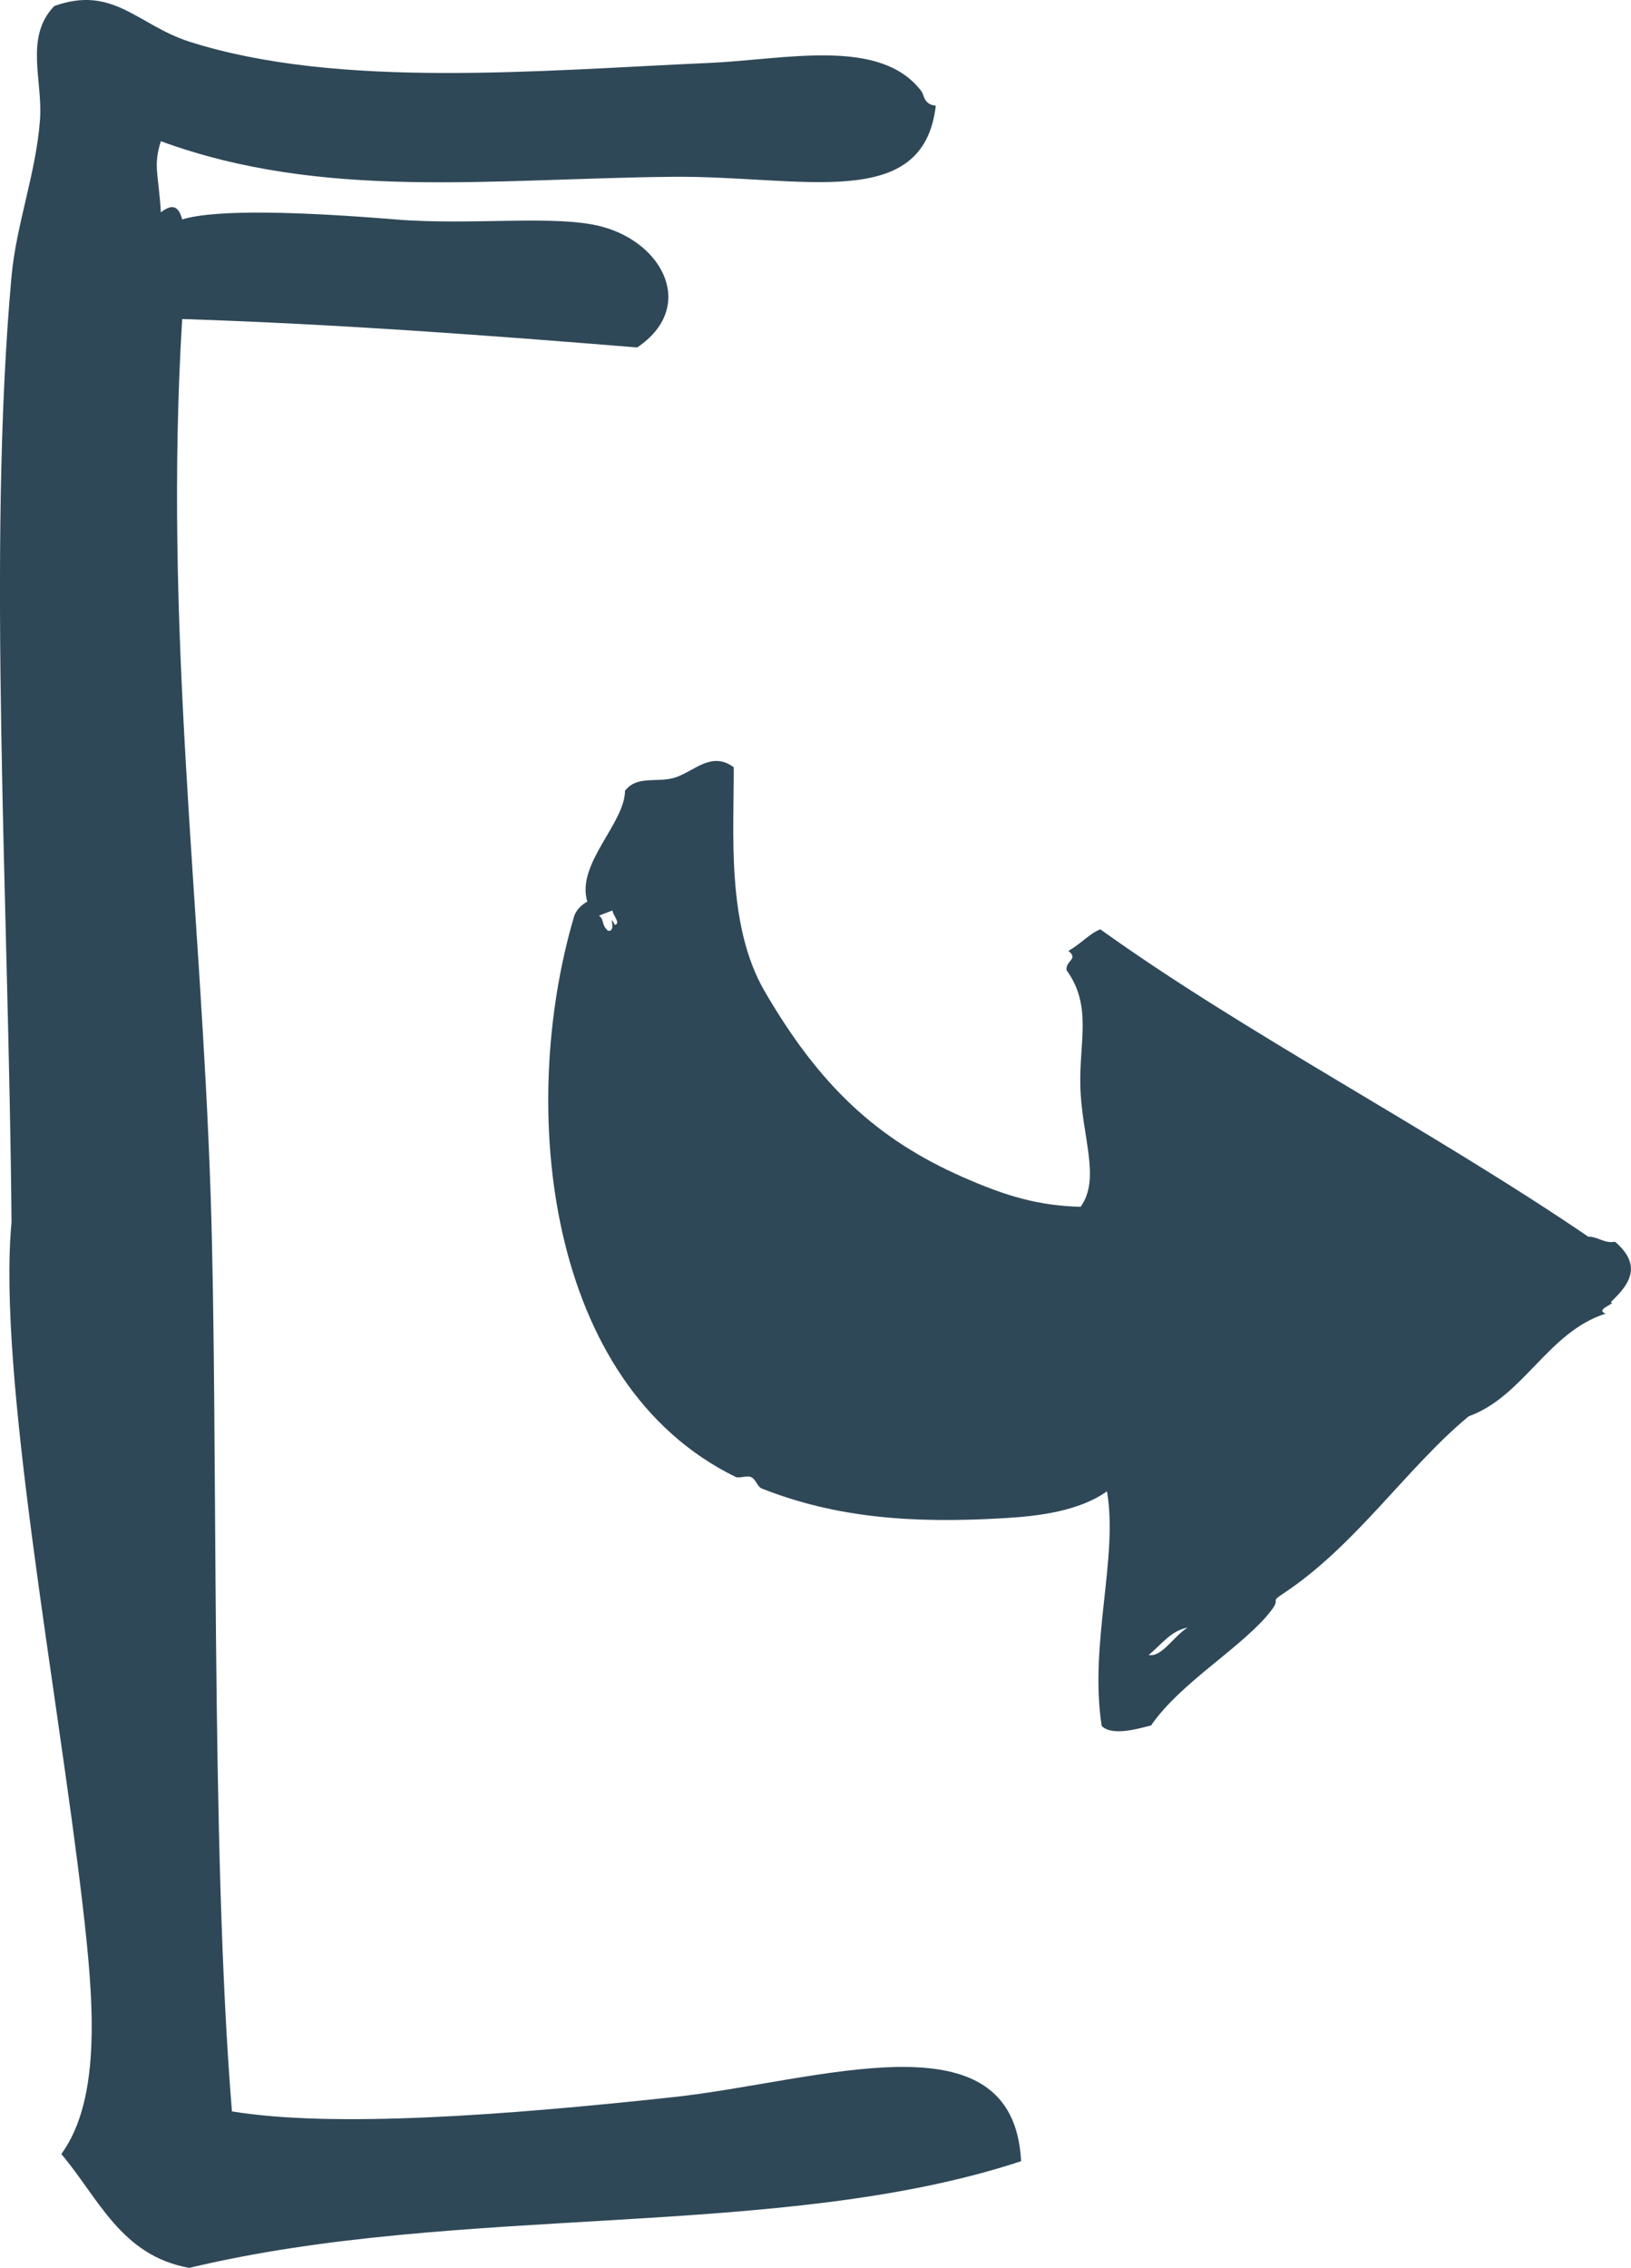 <?xml version="1.0" encoding="utf-8"?>
<!-- Generator: Adobe Illustrator 13.0.0, SVG Export Plug-In . SVG Version: 6.00 Build 14948)  -->
<!DOCTYPE svg PUBLIC "-//W3C//DTD SVG 1.1//EN" "http://www.w3.org/Graphics/SVG/1.1/DTD/svg11.dtd">
<svg version="1.1" id="Layer_1" xmlns="http://www.w3.org/2000/svg" xmlns:xlink="http://www.w3.org/1999/xlink" x="0px" y="0px"
	 width="47.288px" height="65.727px" viewBox="0 0 47.288 65.727" enable-background="new 0 0 47.288 65.727" xml:space="preserve">

<g fill="#2f4858">
	<path d="M26.719,2.65c0.069,0.086,0.061,0.386,0.413,0.412c-0.361,3.109-3.882,2.027-7.627,2.062
		C14.249,5.175,9.379,5.819,4.664,4.093c-0.232,0.721-0.061,0.979,0,2.061C4.964,5.922,5.17,5.931,5.282,6.36
		c0.996-0.31,3.573-0.215,6.184,0c2.224,0.18,4.647-0.146,5.977,0.206c1.813,0.481,2.74,2.354,1.031,3.504
		C14.265,9.727,9.791,9.392,5.282,9.246C4.741,18.127,5.823,26.106,6.106,34.6c0.232,6.932-0.017,18.861,0.619,26.592
		c2.938,0.48,7.851,0.12,12.78-0.412c4.226-0.455,9.877-2.5,10.1,1.855c-6.965,2.301-16.224,1.202-24.117,3.092
		c-1.983-0.352-2.636-2.035-3.71-3.299c1.194-1.64,0.927-4.543,0.618-7.215c-0.73-6.277-2.473-15.399-2.062-19.788
		c-0.077-9.122-0.713-19.548,0-27.416c0.138-1.512,0.713-2.998,0.825-4.535c0.086-1.142-0.455-2.396,0.413-3.298
		c1.709-0.618,2.421,0.55,3.916,1.031C9.825,2.59,15.675,2.04,20.537,1.825C22.76,1.731,25.526,1.061,26.719,2.65z"/>

<path d="M46.554,38.07c-1.682,0.539-2.374,2.4-3.972,2.977c-1.79,1.479-3.267,3.745-5.382,5.141
	c-0.406,0.267-0.046,0.104-0.348,0.494c-0.793,1.033-2.622,2.071-3.478,3.324c-0.292,0.068-1.109,0.335-1.432,0.016
	c-0.37-2.379,0.485-4.871,0.153-6.802c-0.803,0.576-1.998,0.721-2.936,0.776c-2.686,0.163-4.907,0-7.074-0.857
	c-0.128-0.052-0.166-0.265-0.308-0.33c-0.119-0.055-0.354,0.044-0.451-0.006c-5.504-2.692-6.318-10.724-4.677-16.258
	c0.081-0.226,0.277-0.358,0.378-0.416c-0.329-1.091,1.09-2.266,1.094-3.212c0.359-0.464,0.951-0.214,1.468-0.388
	c0.556-0.189,1.044-0.767,1.685-0.292c0.008,1.87-0.222,4.565,0.893,6.487c1.582,2.721,3.244,4.295,5.778,5.403
	c1.236,0.541,2.154,0.814,3.385,0.848c0.595-0.825,0.028-2.037-0.008-3.503c-0.033-1.283,0.347-2.326-0.398-3.352
	c-0.041-0.28,0.359-0.318,0.053-0.56c0.411-0.245,0.599-0.495,0.925-0.627c4.208,3.02,9.56,5.787,14.147,8.907
	c0.281-0.002,0.469,0.207,0.776,0.147c0.89,0.762,0.291,1.341-0.128,1.758C46.91,37.76,46.211,37.949,46.554,38.07z M34.435,47.168
	c-0.493,0.1-0.741,0.474-1.13,0.796C33.684,48.035,34.01,47.437,34.435,47.168z M17.627,26.975c0.286,0.033-0.034-0.57,0.204-0.169
	c0.175-0.052-0.071-0.291-0.073-0.42c-0.131,0.05-0.261,0.101-0.391,0.151C17.535,26.662,17.417,26.783,17.627,26.975z"/>
</g>
</svg>
